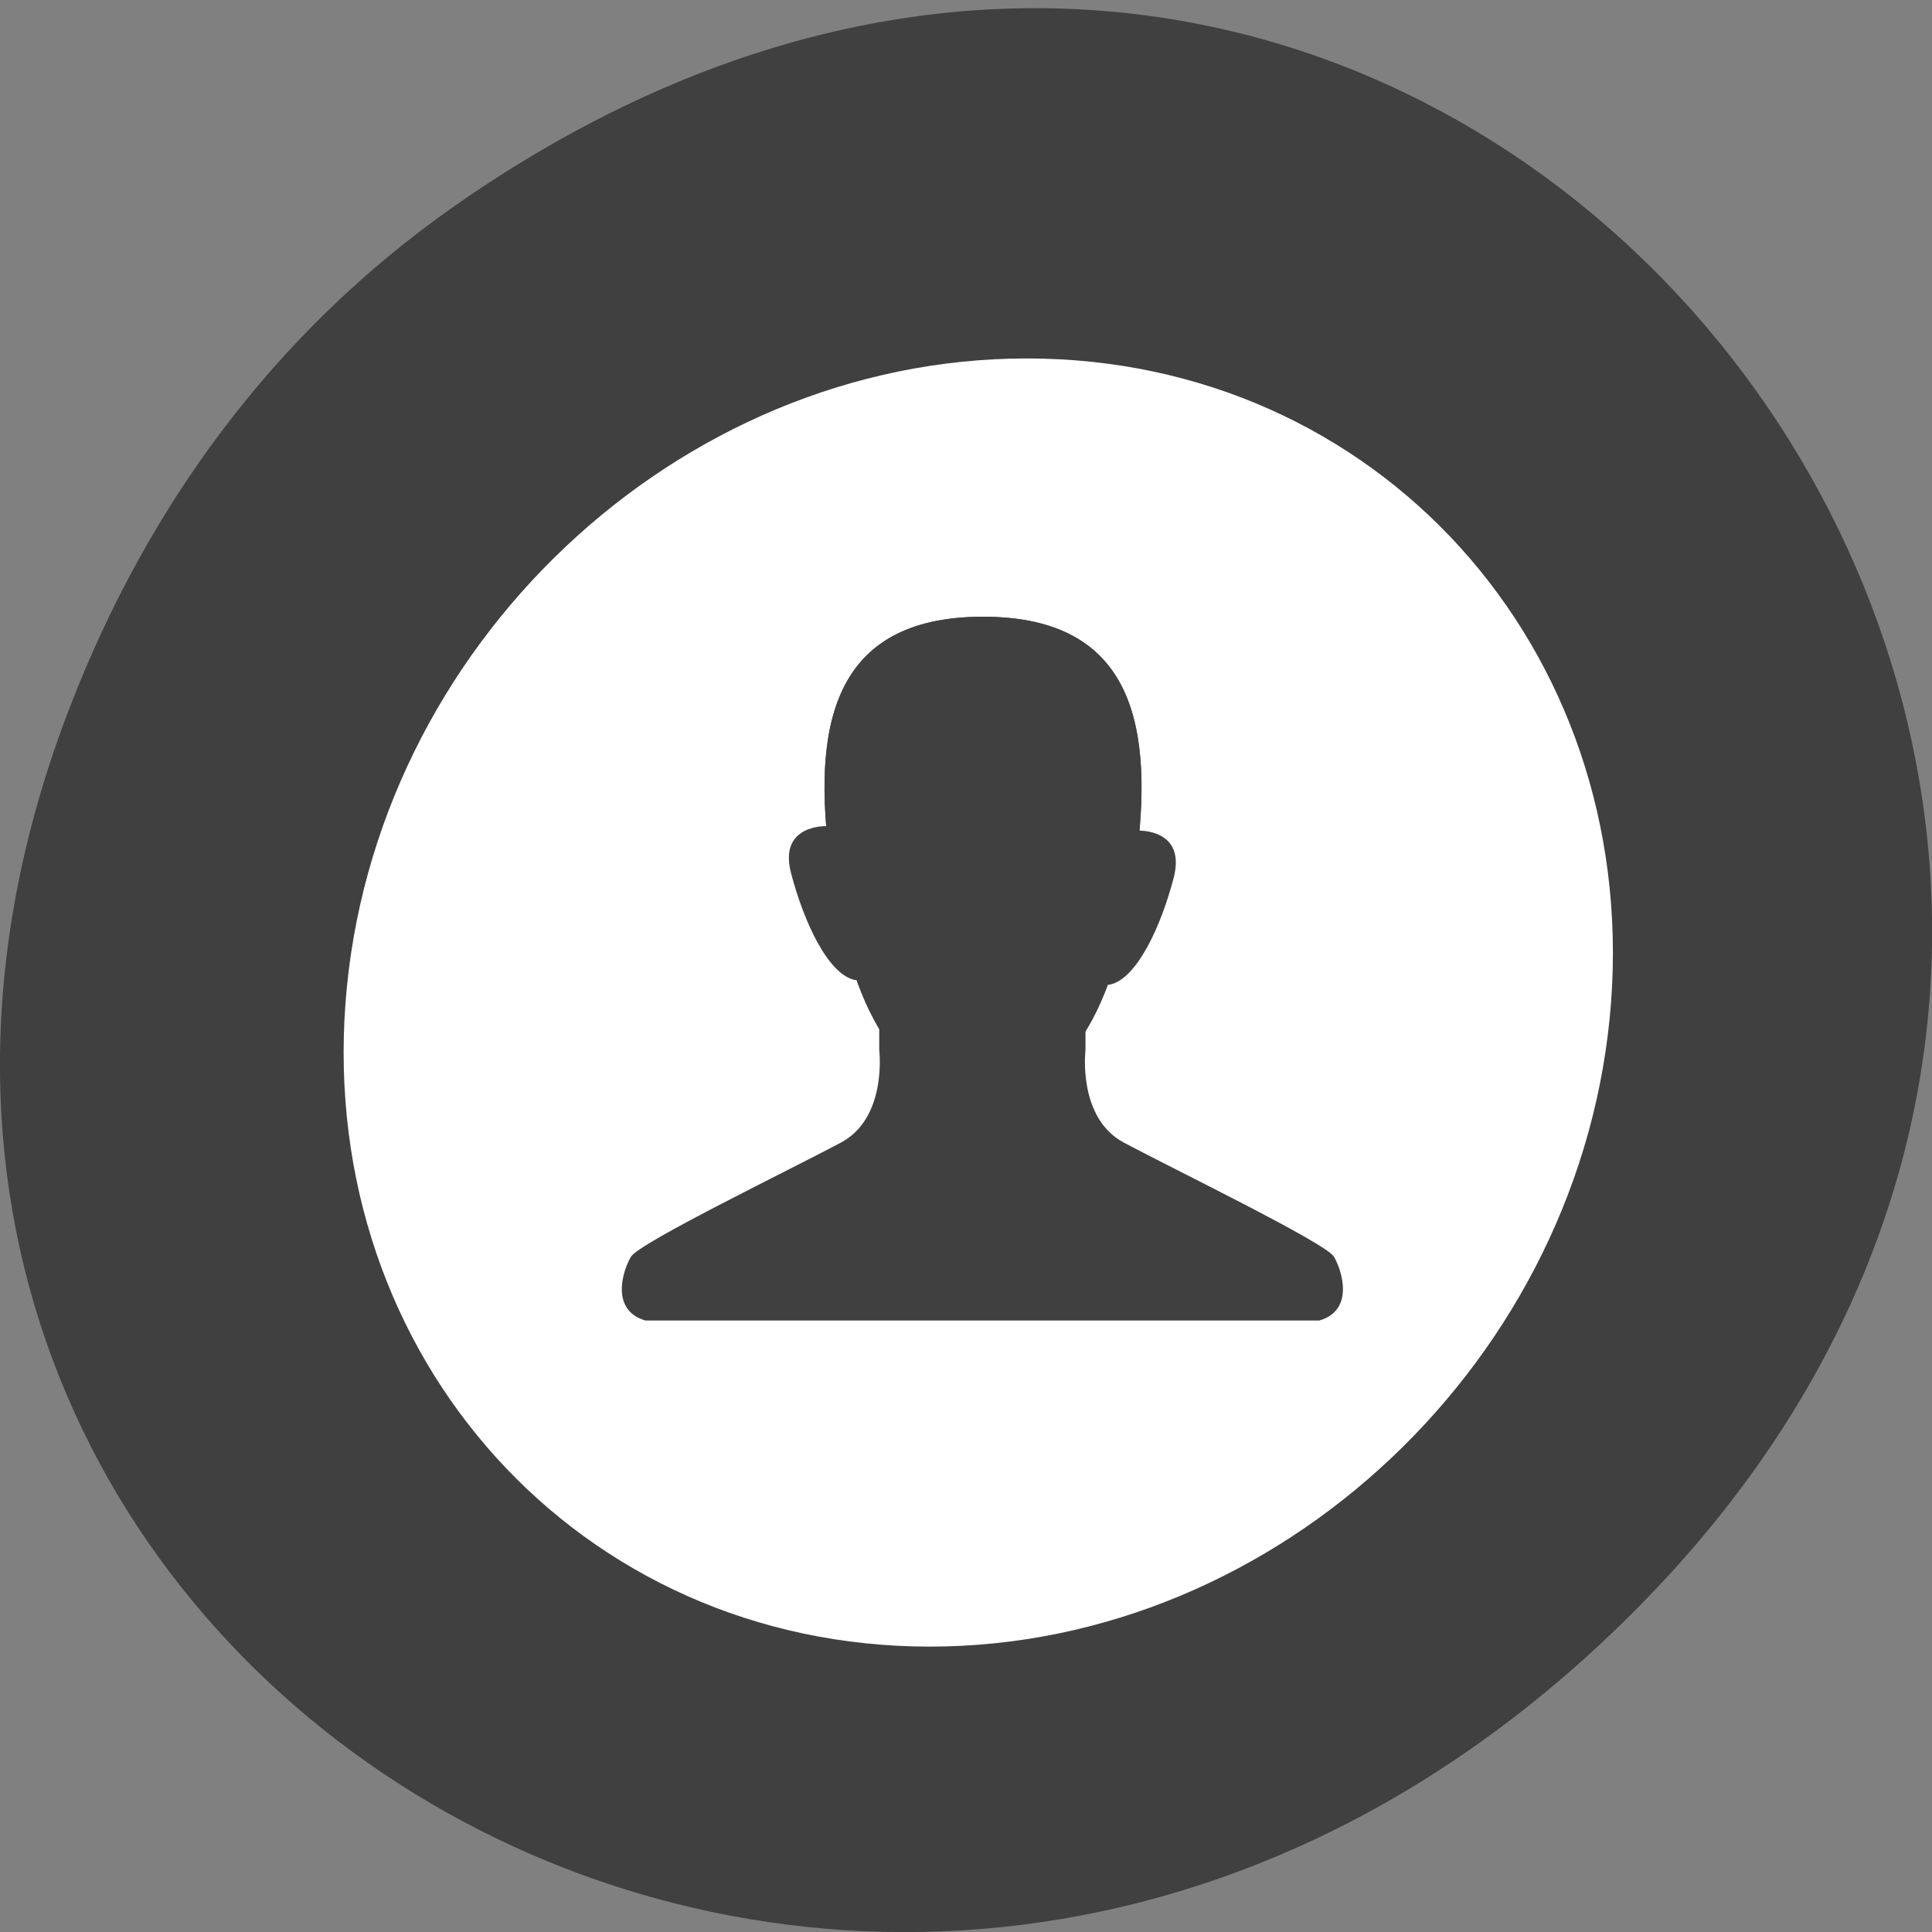 <svg xmlns="http://www.w3.org/2000/svg" viewBox="0 0 32 32" xmlns:xlink="http://www.w3.org/1999/xlink"><rect x="0" y="0" width="32" height="32" fill="#808080" stroke="none"/><path d="m 7.52 3.418 c 16.367 -11.457 32.953 9.703 19.617 23.2 c -12.566 12.719 -32.09 0.93 -25.984 -14.895 c 1.273 -3.305 3.363 -6.199 6.367 -8.305" fill="#404040"/><path d="m 26.684 16.605 c -0.445 5.891 -5.496 10.668 -11.285 10.668 c -5.785 0 -10.121 -4.777 -9.676 -10.668 c 0.445 -5.891 5.496 -10.668 11.285 -10.668 c 5.785 0 10.117 4.777 9.676 10.668" fill="#fff"/><path d="m 14.563 16.875 v 0.52 c 0 0 0.137 1.121 -0.637 1.531 c -0.773 0.414 -3.336 1.656 -3.473 1.887 c -0.141 0.23 -0.348 0.891 0.238 1.059 h 11.16 c 0.586 -0.168 0.379 -0.828 0.242 -1.059 c -0.141 -0.23 -2.703 -1.473 -3.477 -1.887 c -0.773 -0.41 -0.637 -1.531 -0.637 -1.531 v -0.52" fill="#404040"/><path d="m 18.809 14.324 c -0.336 2.465 -1.129 3.777 -2.527 3.777 c -1.395 0 -2.191 -1.316 -2.527 -3.777 c -0.309 -2.25 0 -4.109 2.527 -4.109 c 2.527 0 2.836 1.859 2.527 4.109" fill="#404040" id="0"/><g fill="#404040"><path d="m 18.859 13.758 c 0 0 0.789 -0.031 0.582 0.777 c -0.211 0.813 -0.613 1.676 -1.055 1.773 c -0.441 0.098 0.348 -2.516 0.473 -2.551"/><path d="m 13.684 13.684 c 0 0 -0.793 -0.031 -0.582 0.777 c 0.211 0.809 0.613 1.676 1.055 1.77 c 0.441 0.098 -0.348 -2.516 -0.473 -2.547"/></g><use xlink:href="#0"/></svg>